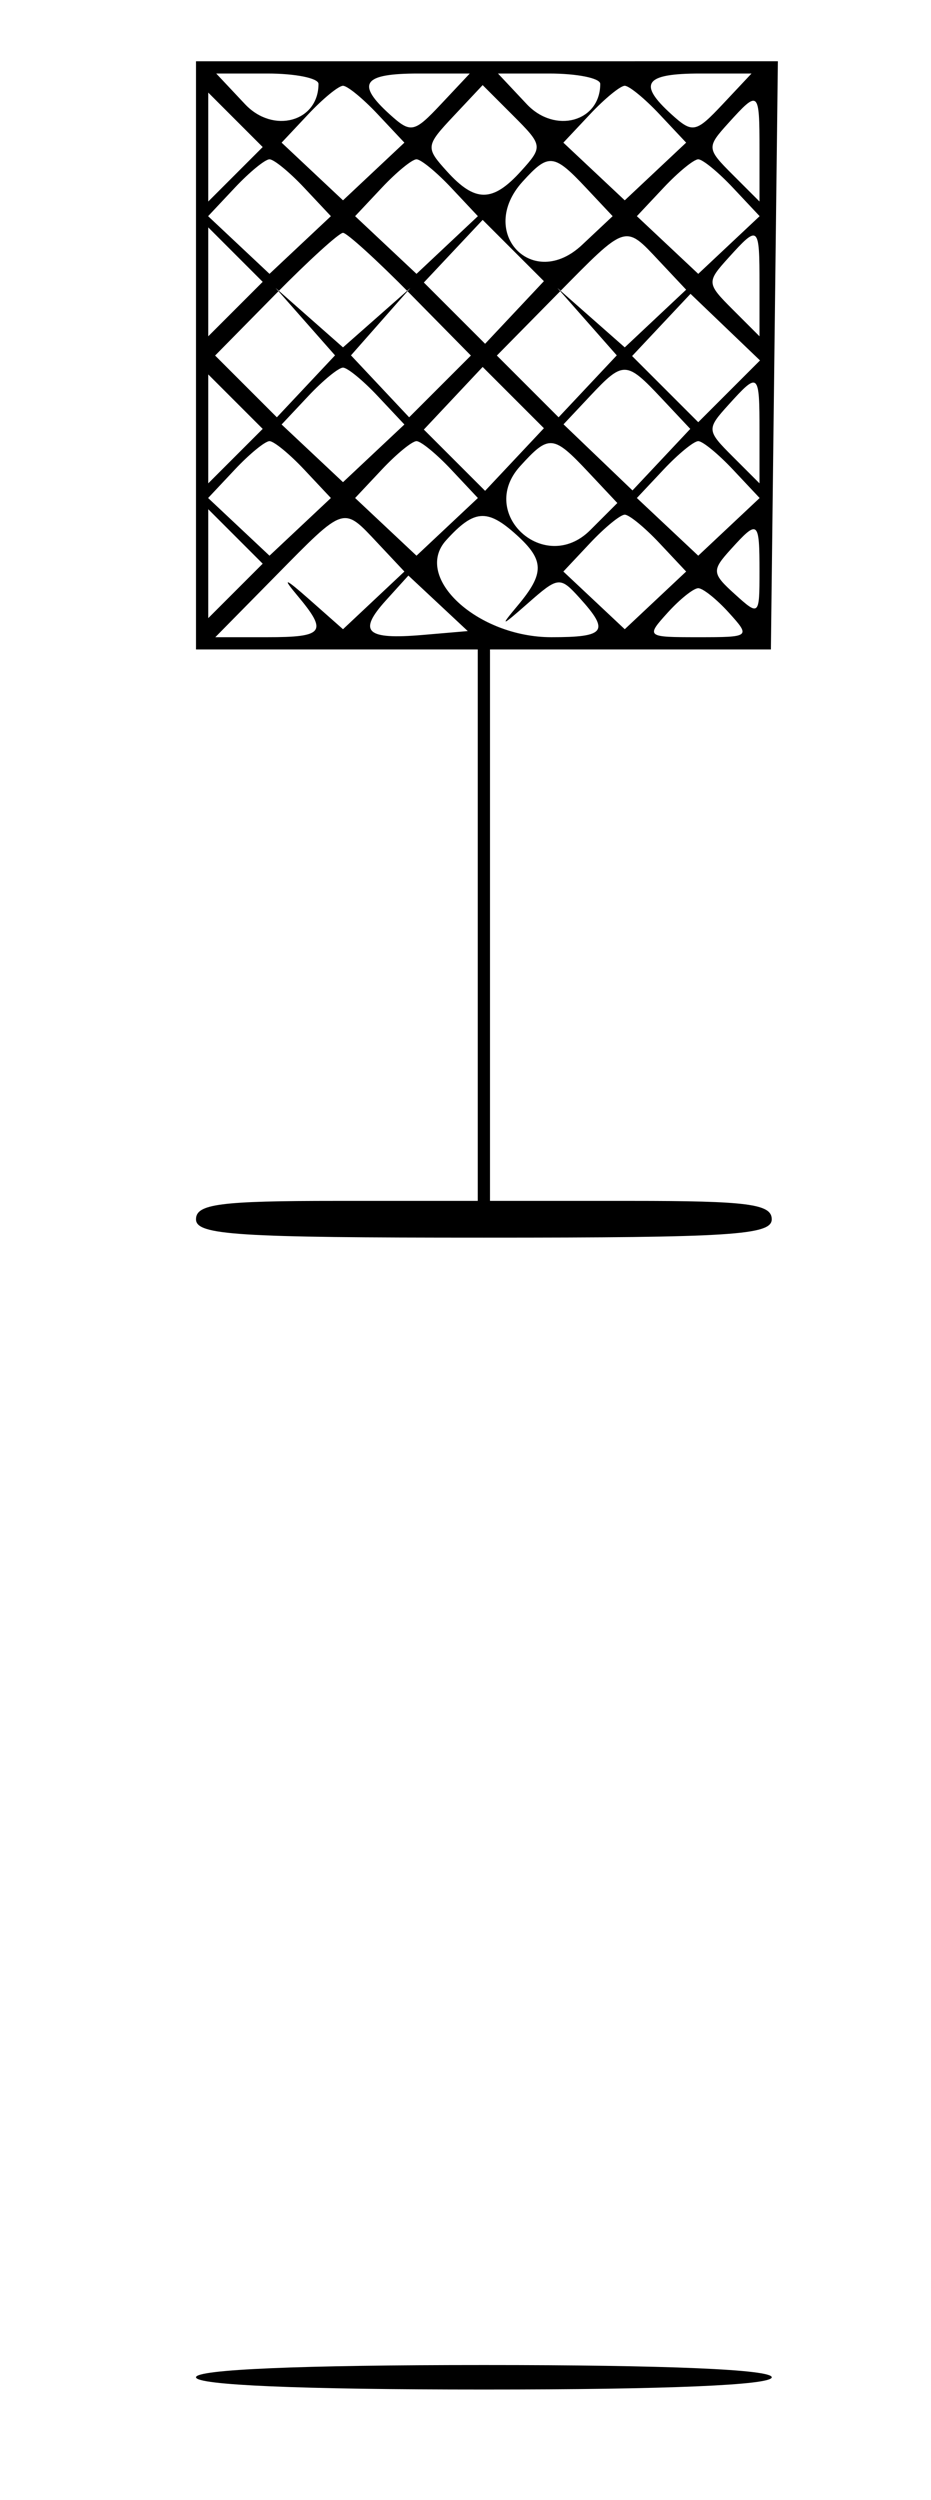 <svg id="svg" xmlns="http://www.w3.org/2000/svg" xmlns:xlink="http://www.w3.org/1999/xlink" width="400" height="1073.684" viewBox="0, 0, 400,1073.684"><g id="svgg"><path id="path0" d="M84.211 152.632 L 84.211 278.947 144.737 278.947 L 205.263 278.947 205.263 397.368 L 205.263 515.789 144.737 515.789 C 94.444 515.789,84.211 517.124,84.211 523.684 C 84.211 530.478,101.462 531.579,207.895 531.579 C 314.327 531.579,331.579 530.478,331.579 523.684 C 331.579 517.124,321.345 515.789,271.053 515.789 L 210.526 515.789 210.526 397.368 L 210.526 278.947 270.870 278.947 L 331.214 278.947 332.712 152.627 L 334.211 26.307 209.211 26.312 L 84.211 26.316 84.211 152.632 M136.842 36.026 C 136.842 52.298,117.399 57.655,105.256 44.729 L 92.902 31.579 114.872 31.579 C 126.956 31.579,136.842 33.580,136.842 36.026 M189.481 44.729 C 177.904 57.053,176.523 57.332,167.511 49.176 C 152.813 35.875,155.830 31.579,179.865 31.579 L 201.835 31.579 189.481 44.729 M257.895 36.026 C 257.895 52.298,238.452 57.655,226.308 44.729 L 213.955 31.579 235.925 31.579 C 248.008 31.579,257.895 33.580,257.895 36.026 M310.534 44.729 C 298.956 57.053,297.576 57.332,288.564 49.176 C 273.866 35.875,276.882 31.579,300.917 31.579 L 322.888 31.579 310.534 44.729 M162.270 49.055 L 173.743 61.268 160.556 73.656 L 147.368 86.045 134.181 73.656 L 120.994 61.268 132.467 49.055 C 138.777 42.338,145.483 36.842,147.368 36.842 C 149.254 36.842,155.960 42.338,162.270 49.055 M223.865 73.484 C 211.655 86.976,204.165 87.010,192.055 73.629 C 182.757 63.354,182.840 62.664,194.924 49.801 L 207.368 36.555 220.470 49.657 C 233.264 62.451,233.344 63.010,223.865 73.484 M283.323 49.055 L 294.796 61.268 281.608 73.656 L 268.421 86.045 255.234 73.656 L 242.046 61.268 253.520 49.055 C 259.830 42.338,266.536 36.842,268.421 36.842 C 270.307 36.842,277.012 42.338,283.323 49.055 M101.170 74.854 L 89.474 86.550 89.474 63.158 L 89.474 39.766 101.170 51.462 L 112.865 63.158 101.170 74.854 M326.316 64.327 L 326.316 86.550 314.806 75.040 C 303.592 63.826,303.545 63.253,312.990 52.817 C 325.979 38.465,326.316 38.756,326.316 64.327 M130.691 80.634 L 142.164 92.847 128.977 105.235 L 115.789 117.624 102.602 105.235 L 89.415 92.847 100.888 80.634 C 107.198 73.917,113.904 68.421,115.789 68.421 C 117.675 68.421,124.381 73.917,130.691 80.634 M193.849 80.634 L 205.322 92.847 192.135 105.235 L 178.947 117.624 165.760 105.235 L 152.573 92.847 164.046 80.634 C 170.356 73.917,177.062 68.421,178.947 68.421 C 180.833 68.421,187.539 73.917,193.849 80.634 M251.744 80.634 L 263.217 92.847 250.085 105.184 C 228.779 125.199,204.823 99.789,224.500 78.046 C 235.674 65.699,237.913 65.911,251.744 80.634 M314.902 80.634 L 326.375 92.847 313.187 105.235 L 300.000 117.624 286.813 105.235 L 273.625 92.847 285.098 80.634 C 291.409 73.917,298.114 68.421,300.000 68.421 C 301.886 68.421,308.591 73.917,314.902 80.634 M221.053 134.211 L 208.421 147.656 195.264 134.498 L 182.106 121.340 194.737 107.895 L 207.368 94.449 220.526 107.607 L 233.684 120.765 221.053 134.211 M101.170 132.749 L 89.474 144.444 89.474 121.053 L 89.474 97.661 101.170 109.357 L 112.865 121.053 101.170 132.749 M176.355 126.355 L 202.314 152.710 189.051 165.973 L 175.789 179.235 163.293 165.933 L 150.797 152.632 163.556 138.158 L 176.316 123.684 161.842 136.444 L 147.368 149.203 132.895 136.444 L 118.421 123.684 131.181 138.158 L 143.940 152.632 131.444 165.933 L 118.948 179.235 105.686 165.973 L 92.423 152.710 118.382 126.355 C 132.660 111.860,145.703 100.000,147.368 100.000 C 149.033 100.000,162.077 111.860,176.355 126.355 M283.323 112.213 L 294.796 124.425 281.608 136.814 L 268.421 149.203 253.947 136.444 L 239.474 123.684 252.233 138.158 L 264.993 152.632 252.497 165.933 L 240.000 179.235 226.738 165.973 L 213.476 152.710 239.435 126.355 C 269.460 95.872,268.317 96.240,283.323 112.213 M326.316 122.222 L 326.316 144.444 314.806 132.934 C 303.592 121.721,303.545 121.148,312.990 110.712 C 325.979 96.360,326.316 96.651,326.316 122.222 M313.266 168.074 L 300.000 181.340 285.790 167.129 L 271.579 152.919 284.128 139.562 L 296.676 126.205 311.604 140.506 L 326.532 154.808 313.266 168.074 M162.270 170.107 L 173.743 182.320 160.556 194.709 L 147.368 207.098 134.181 194.709 L 120.994 182.320 132.467 170.107 C 138.777 163.390,145.483 157.895,147.368 157.895 C 149.254 157.895,155.960 163.390,162.270 170.107 M221.053 197.368 L 208.421 210.814 195.264 197.656 L 182.106 184.498 194.737 171.053 L 207.368 157.607 220.526 170.765 L 233.684 183.923 221.053 197.368 M284.211 171.053 L 296.572 184.211 284.158 197.424 L 271.745 210.638 256.929 196.443 L 242.113 182.249 253.553 170.072 C 267.816 154.890,269.064 154.930,284.211 171.053 M101.170 195.906 L 89.474 207.602 89.474 184.211 L 89.474 160.819 101.170 172.515 L 112.865 184.211 101.170 195.906 M326.316 185.380 L 326.316 207.602 314.806 196.092 C 303.592 184.879,303.545 184.306,312.990 173.870 C 325.979 159.517,326.316 159.809,326.316 185.380 M130.691 201.686 L 142.164 213.899 128.977 226.288 L 115.789 238.677 102.602 226.288 L 89.415 213.899 100.888 201.686 C 107.198 194.969,113.904 189.474,115.789 189.474 C 117.675 189.474,124.381 194.969,130.691 201.686 M193.849 201.686 L 205.322 213.899 192.135 226.288 L 178.947 238.677 165.760 226.288 L 152.573 213.899 164.046 201.686 C 170.356 194.969,177.062 189.474,178.947 189.474 C 180.833 189.474,187.539 194.969,193.849 201.686 M252.754 202.762 L 265.237 216.049 253.598 227.689 C 234.113 247.174,204.937 220.715,223.405 200.308 C 235.867 186.538,237.653 186.688,252.754 202.762 M314.902 201.686 L 326.375 213.899 313.187 226.288 L 300.000 238.677 286.813 226.288 L 273.625 213.899 285.098 201.686 C 291.409 194.969,298.114 189.474,300.000 189.474 C 301.886 189.474,308.591 194.969,314.902 201.686 M101.170 253.801 L 89.474 265.497 89.474 242.105 L 89.474 218.713 101.170 230.409 L 112.865 242.105 101.170 253.801 M162.270 233.265 L 173.743 245.478 160.556 257.867 L 147.368 270.256 132.932 257.496 C 122.455 248.236,121.012 247.737,127.669 255.678 C 140.939 271.504,139.365 273.684,114.672 273.684 L 92.501 273.684 118.421 247.368 C 148.404 216.928,147.266 217.294,162.270 233.265 M221.954 229.763 C 233.940 240.610,234.024 246.255,222.406 260.112 C 214.615 269.404,215.274 269.256,226.780 259.129 C 239.902 247.578,240.601 247.509,249.110 256.912 C 262.005 271.160,260.171 273.684,236.925 273.684 C 205.217 273.684,177.263 247.979,191.666 232.065 C 203.694 218.774,209.337 218.345,221.954 229.763 M283.323 233.265 L 294.796 245.478 281.608 257.867 L 268.421 270.256 255.234 257.867 L 242.046 245.478 253.520 233.265 C 259.830 226.548,266.536 221.053,268.421 221.053 C 270.307 221.053,277.012 226.548,283.323 233.265 M326.316 245.553 C 326.316 264.482,326.147 264.636,315.747 255.225 C 305.854 246.271,305.738 245.042,313.931 235.988 C 325.728 222.952,326.316 223.406,326.316 245.553 M181.539 272.718 C 157.224 274.800,153.598 271.366,165.834 257.845 L 175.463 247.205 188.220 259.129 L 200.976 271.053 181.539 272.718 M313.158 263.158 C 322.544 273.530,322.351 273.684,300.000 273.684 C 277.649 273.684,277.456 273.530,286.842 263.158 C 292.082 257.368,298.003 252.632,300.000 252.632 C 301.997 252.632,307.918 257.368,313.158 263.158 M84.211 1021.053 C 84.211 1024.412,128.947 1026.316,207.895 1026.316 C 286.842 1026.316,331.579 1024.412,331.579 1021.053 C 331.579 1017.693,286.842 1015.789,207.895 1015.789 C 128.947 1015.789,84.211 1017.693,84.211 1021.053 " stroke="none" fill="#000000" fill-rule="evenodd"></path></g></svg>
